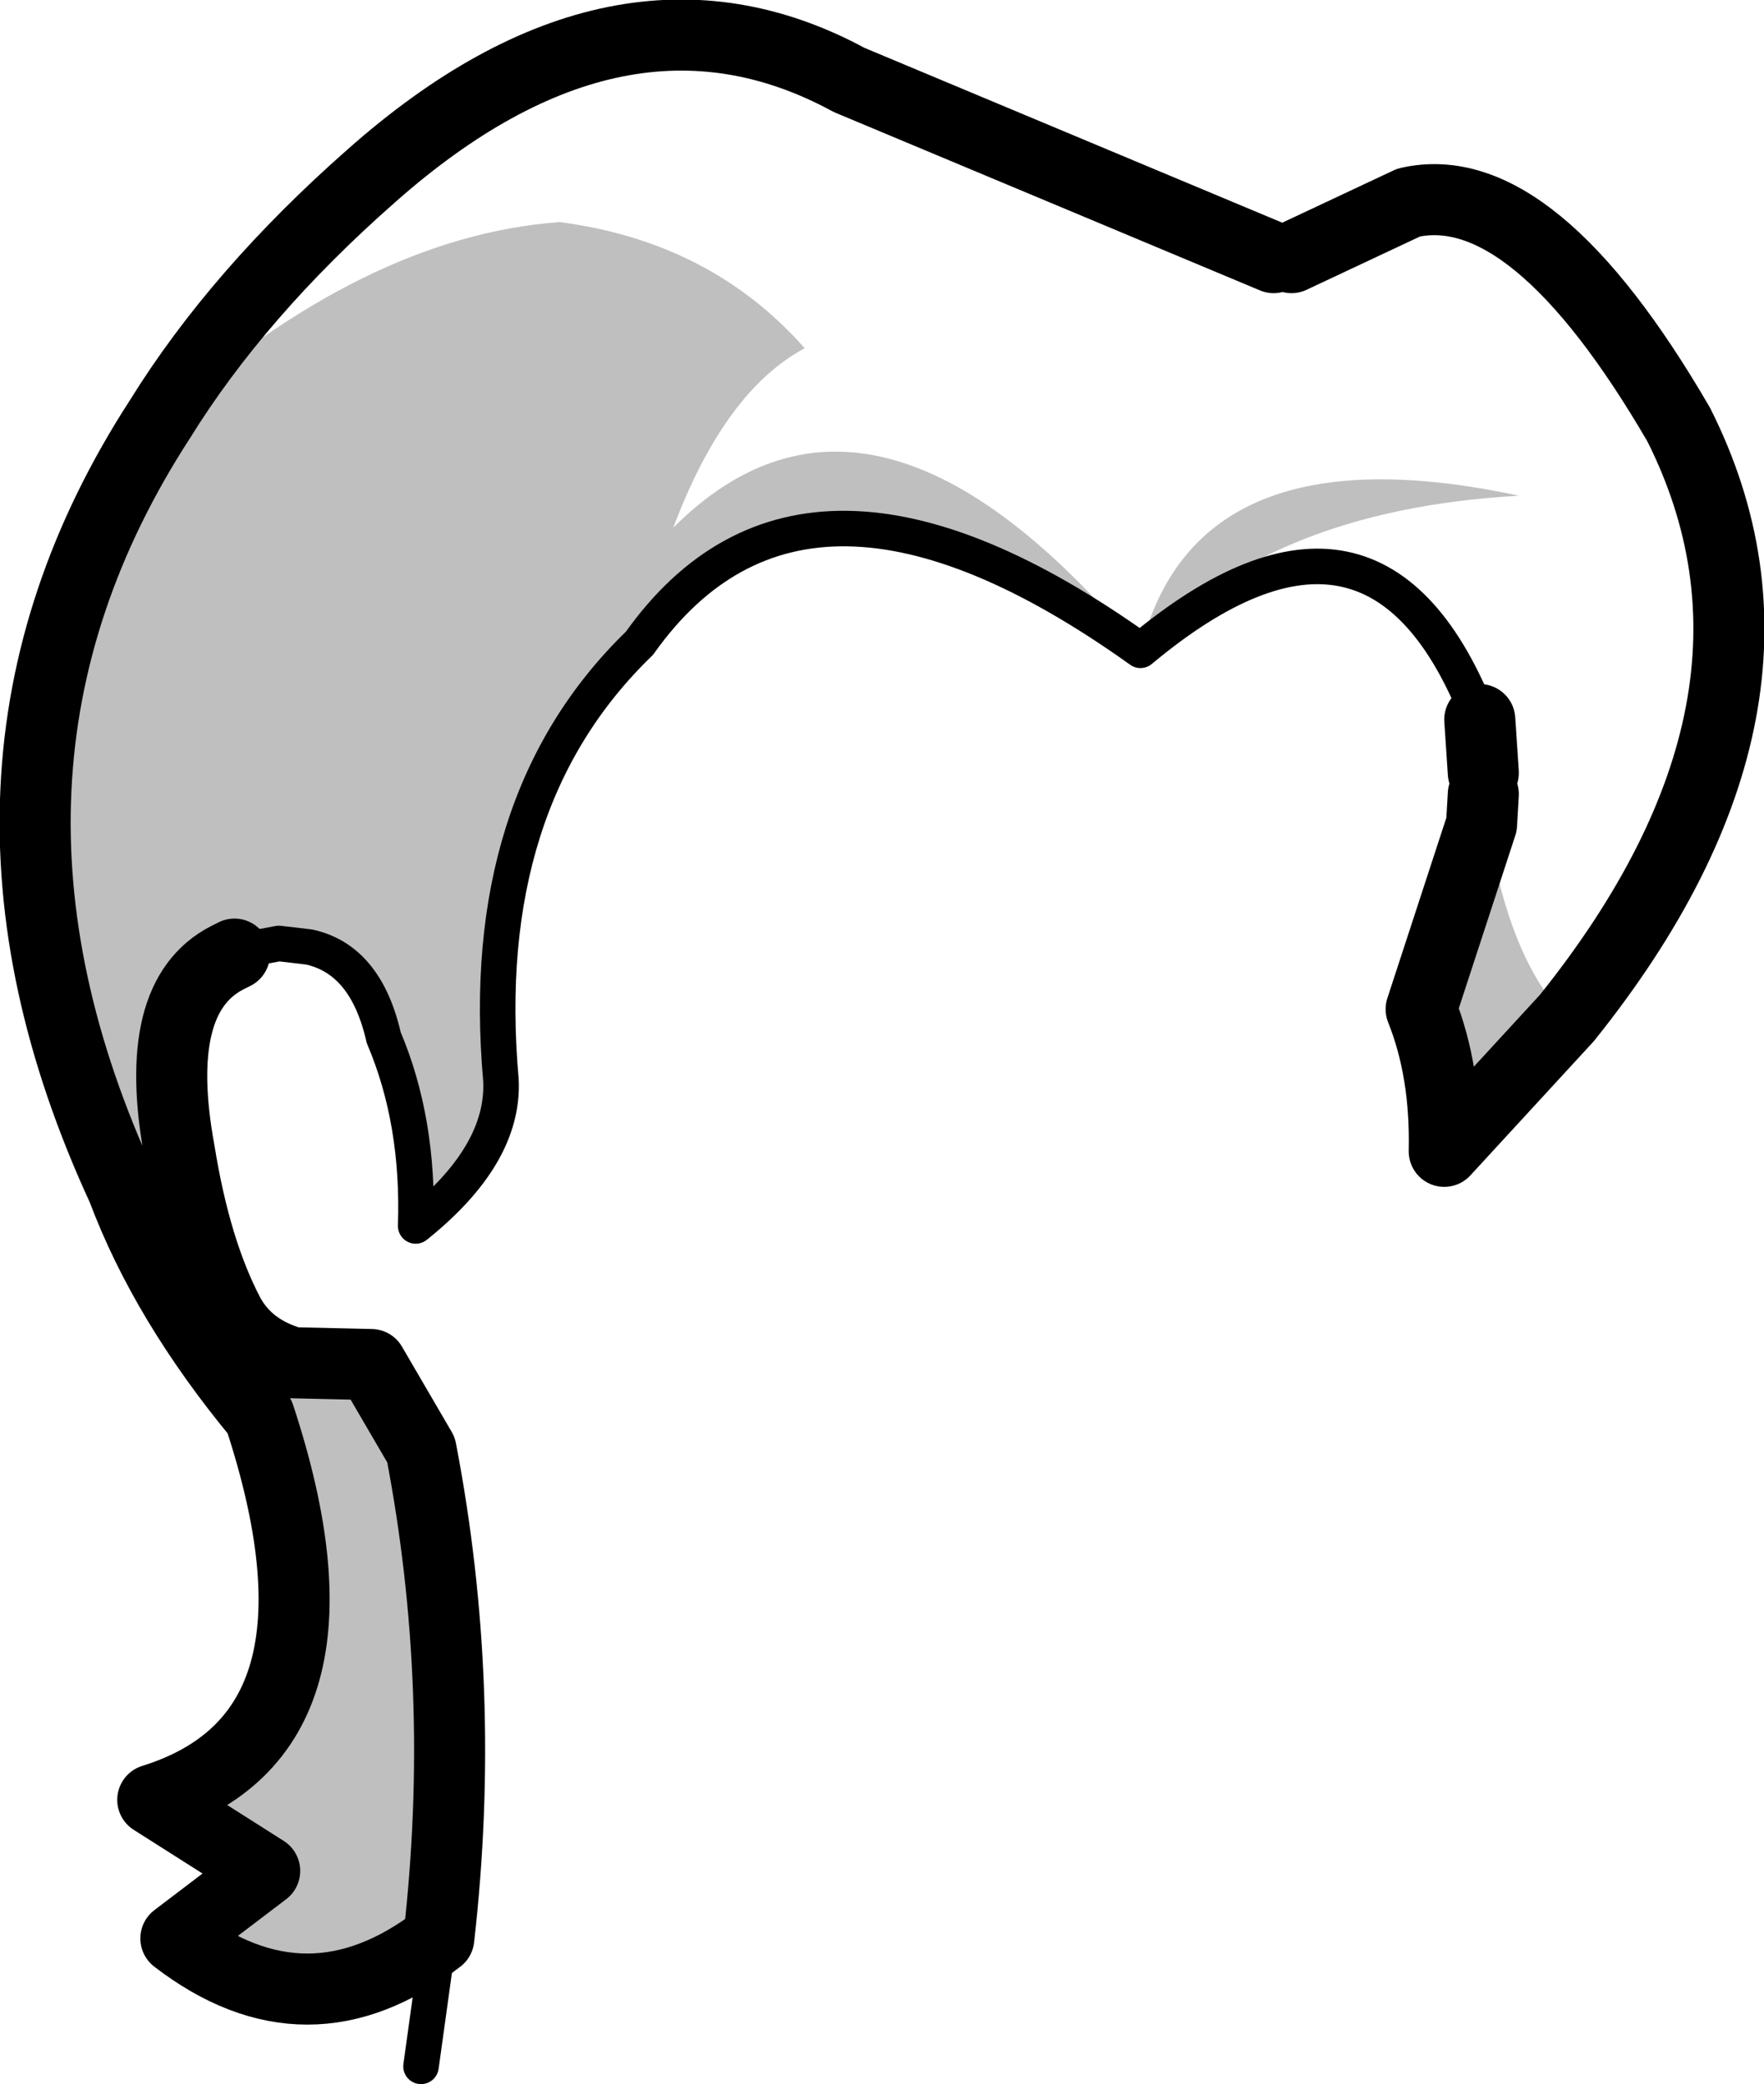 <?xml version="1.0" encoding="UTF-8" standalone="no"?>
<svg xmlns:xlink="http://www.w3.org/1999/xlink" height="58.65px" width="49.65px" xmlns="http://www.w3.org/2000/svg">
  <g transform="matrix(1.0, 0.0, 0.0, 1.0, -184.2, -86.05)">
    <path d="M188.7 97.85 Q194.45 92.7 199.95 92.3 204.2 92.85 206.85 95.85 204.6 97.05 203.15 100.9 208.75 95.3 216.3 104.35 217.85 98.05 226.95 100.0 219.85 100.4 216.3 104.35 206.85 97.6 202.2 104.15 197.6 108.6 198.3 116.45 198.4 118.55 195.9 120.55 196.0 117.6 195.0 115.25 194.5 113.05 192.9 112.7 L192.05 112.6 191.25 112.75 190.8 112.9 190.6 113.0 Q188.45 114.1 189.25 118.45 189.7 121.25 190.65 123.05 191.2 124.05 192.45 124.4 L194.65 124.45 196.05 126.85 Q197.35 133.6 196.55 140.6 192.85 143.45 189.15 140.6 L191.65 138.7 188.5 136.7 Q194.45 134.85 191.5 125.9 188.85 122.7 187.65 119.5 182.25 107.8 188.7 97.85 M228.3 114.7 L224.85 118.45 Q224.9 116.2 224.2 114.45 L225.9 109.25 225.95 108.4 Q226.5 112.9 228.3 114.7" fill="#000000" fill-opacity="0.251" fill-rule="evenodd" stroke="none"/>
    <path d="M216.3 104.35 Q222.95 98.8 225.85 106.3 M190.8 112.9 L191.25 112.75 192.05 112.6 192.9 112.7 Q194.5 113.05 195.0 115.25 196.0 117.6 195.9 120.55 198.4 118.55 198.3 116.45 197.6 108.6 202.2 104.15 206.85 97.6 216.3 104.35 M196.55 140.6 L196.05 144.2" fill="none" stroke="#000000" stroke-linecap="round" stroke-linejoin="round" stroke-width="1.0"/>
    <path d="M225.85 106.3 L225.95 107.8 M220.05 93.3 L208.1 88.3 Q201.65 84.8 194.65 91.0 190.9 94.3 188.7 97.85 182.25 107.8 187.65 119.5 188.85 122.7 191.5 125.9 194.45 134.85 188.5 136.7 L191.65 138.7 189.15 140.6 Q192.85 143.45 196.55 140.6 197.35 133.6 196.05 126.85 L194.65 124.45 192.45 124.4 Q191.2 124.05 190.65 123.05 189.7 121.25 189.25 118.45 188.45 114.1 190.6 113.0 L190.8 112.9 M220.55 93.3 L223.85 91.75 Q227.35 90.95 231.45 98.0 235.4 105.85 228.3 114.7 L224.85 118.45 Q224.9 116.2 224.2 114.45 L225.9 109.25 225.95 108.4" fill="none" stroke="#000000" stroke-linecap="round" stroke-linejoin="round" stroke-width="2.0"/>
  </g>
</svg>
